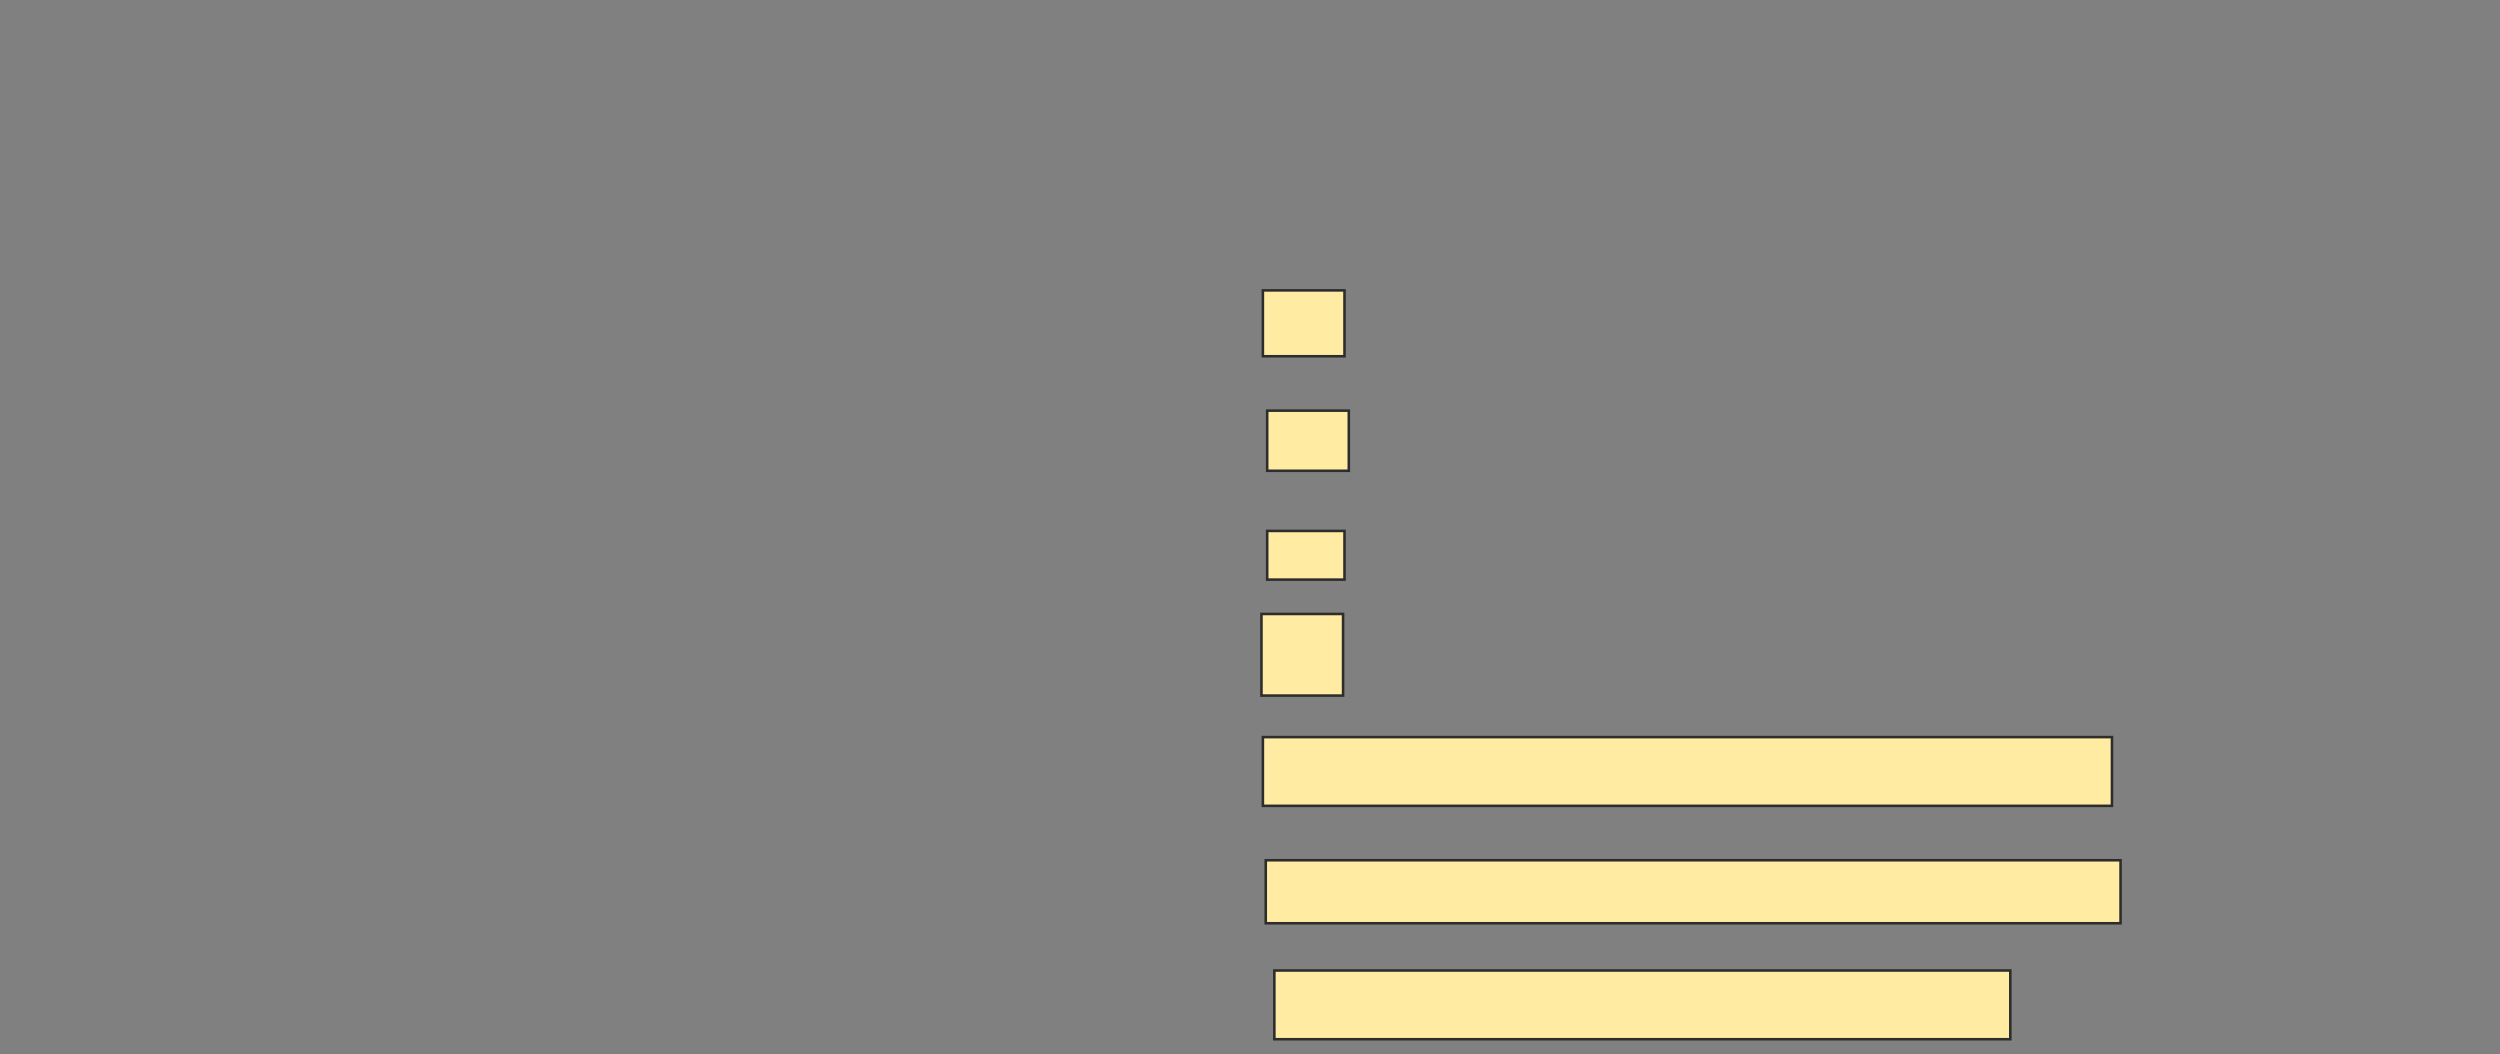 <svg xmlns="http://www.w3.org/2000/svg" width="970" height="409">
 <rect width="100%" height="100%" fill="#808080" stroke="none"/>
 <!-- Created with Image Occlusion Enhanced -->
 <g>
  <title>Labels</title>
 </g>
 <g>
  <title>Masks</title>
  <g id="bffa57c2d9ac43108ab67f249cd1be85-oa-1">
   <rect height="25.556" width="31.667" y="112.667" x="490" stroke="#2D2D2D" fill="#FFEBA2"/>
   <rect height="18.889" width="30" y="206" x="491.667" stroke="#2D2D2D" fill="#FFEBA2"/>
  </g>
  <g id="bffa57c2d9ac43108ab67f249cd1be85-oa-2">
   <rect height="23.333" width="31.667" y="159.333" x="491.667" stroke="#2D2D2D" fill="#FFEBA2"/>
   <rect height="31.667" width="31.667" y="238.222" x="489.444" stroke="#2D2D2D" fill="#FFEBA2"/>
  </g>
  <g id="bffa57c2d9ac43108ab67f249cd1be85-oa-3">
   <rect stroke="#2D2D2D" height="26.667" width="329.444" y="286" x="490" fill="#FFEBA2"/>
   <rect stroke="#2D2D2D" height="24.444" width="331.666" y="333.778" x="491.111" fill="#FFEBA2"/>
   <rect height="26.667" width="285.556" y="376.556" x="494.444" stroke="#2D2D2D" fill="#FFEBA2"/>
  </g>
 </g>
</svg>